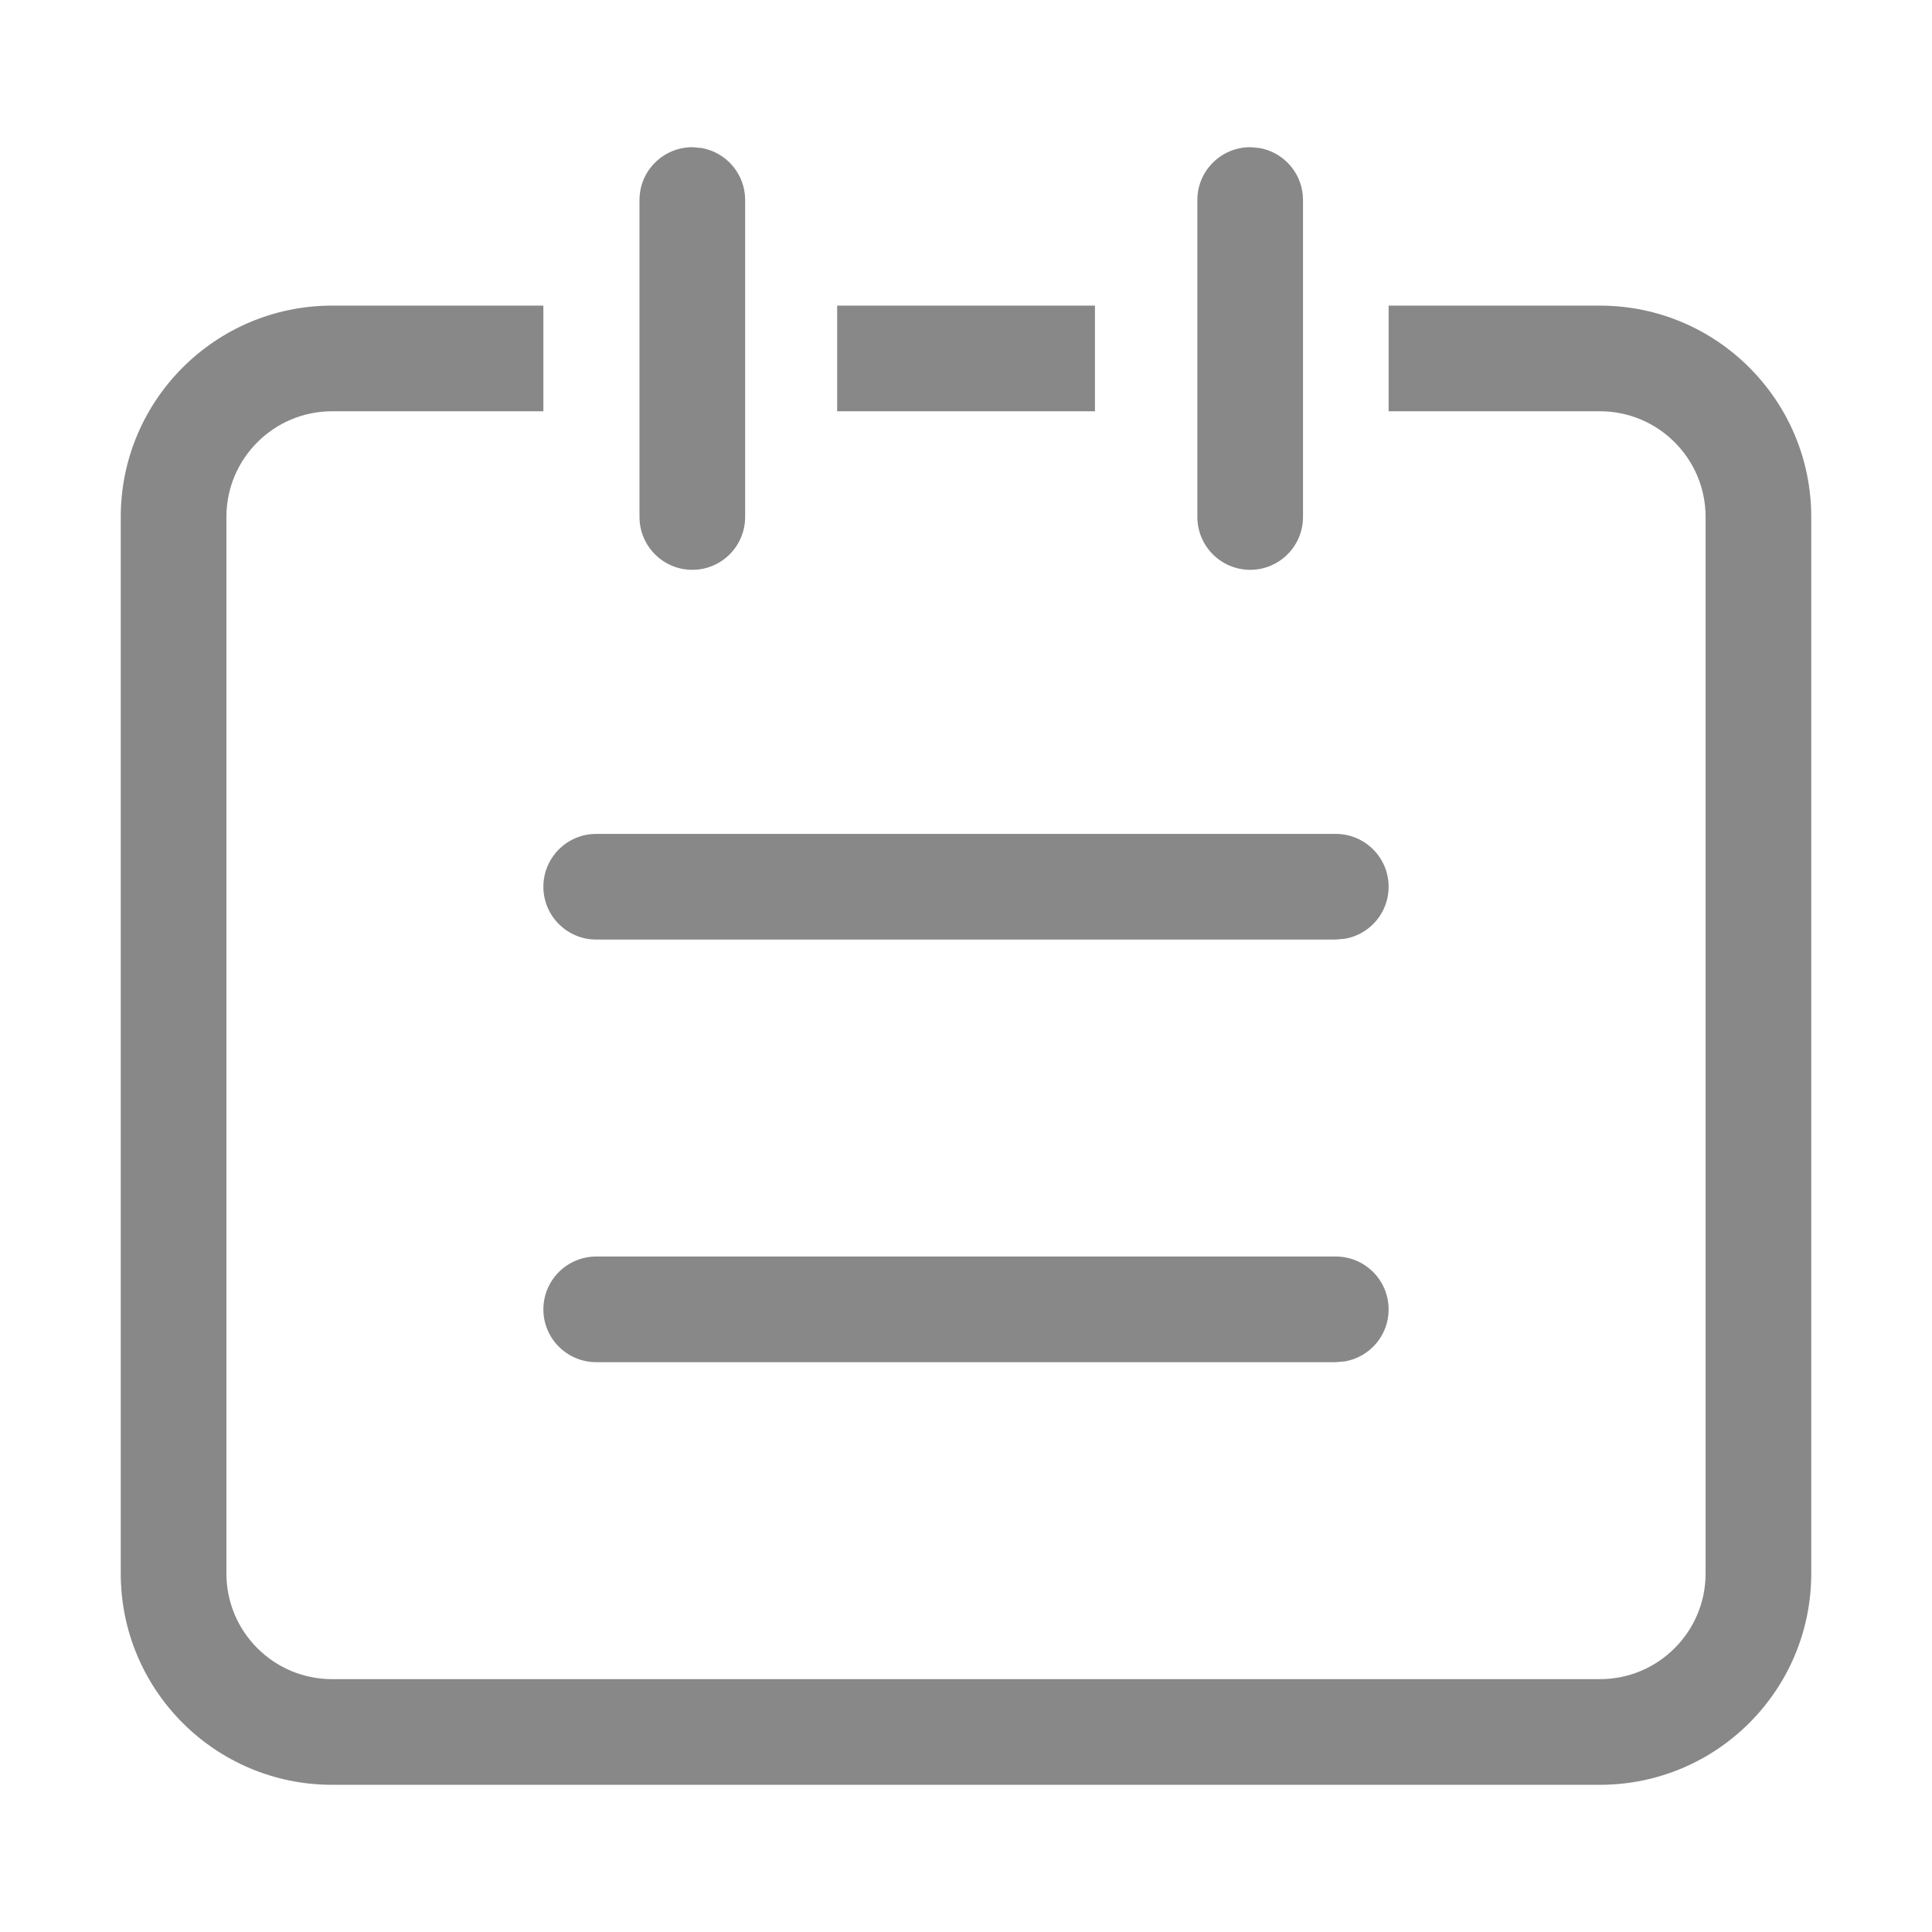 <?xml version="1.0" encoding="UTF-8"?>
<svg width="16px" height="16px" viewBox="0 0 16 16" version="1.1" xmlns="http://www.w3.org/2000/svg" xmlns:xlink="http://www.w3.org/1999/xlink">
    <title>icon/日期</title>
    <g id="页面-1" stroke="none" stroke-width="1" fill="none" fill-rule="evenodd">
        <g id="页面说明-图标" transform="translate(-432, -619)" fill="#888888" fill-rule="nonzero">
            <g id="icon/日期" transform="translate(432, 619)">
                <path d="M4.5,2.531 L4.5,3.406 L2.75,3.406 C2.267,3.406 1.875,3.798 1.875,4.281 L1.875,4.281 L1.875,13.031 C1.875,13.514 2.267,13.906 2.75,13.906 L2.75,13.906 L13.25,13.906 C13.733,13.906 14.125,13.514 14.125,13.031 L14.125,13.031 L14.125,4.281 C14.125,3.798 13.733,3.406 13.25,3.406 L13.25,3.406 L11.5,3.406 L11.5,2.531 L13.25,2.531 C14.216,2.531 15,3.315 15,4.281 L15,4.281 L15,13.031 C15,13.998 14.216,14.781 13.25,14.781 L13.25,14.781 L2.75,14.781 C1.784,14.781 1,13.998 1,13.031 L1,13.031 L1,4.281 C1,3.315 1.784,2.531 2.75,2.531 L2.75,2.531 L4.5,2.531 Z M11.062,10.406 C11.304,10.406 11.5,10.602 11.5,10.844 C11.5,11.059 11.345,11.237 11.141,11.274 L11.062,11.281 L4.938,11.281 C4.696,11.281 4.5,11.085 4.5,10.844 C4.5,10.602 4.696,10.406 4.938,10.406 L11.062,10.406 Z M11.062,6.906 C11.304,6.906 11.5,7.102 11.5,7.344 C11.5,7.559 11.345,7.737 11.141,7.774 L11.062,7.781 L4.938,7.781 C4.696,7.781 4.5,7.585 4.5,7.344 C4.5,7.102 4.696,6.906 4.938,6.906 L11.062,6.906 Z M5.734,1.219 L5.812,1.226 C6.016,1.263 6.171,1.441 6.171,1.656 L6.171,1.656 L6.171,4.281 C6.171,4.523 5.975,4.719 5.734,4.719 L5.734,4.719 C5.492,4.719 5.296,4.523 5.296,4.281 L5.296,1.656 C5.296,1.415 5.492,1.219 5.734,1.219 Z M10.354,1.219 L10.432,1.226 C10.636,1.263 10.791,1.441 10.791,1.656 L10.791,1.656 L10.791,4.281 C10.791,4.523 10.595,4.719 10.354,4.719 L10.354,4.719 C10.112,4.719 9.916,4.523 9.916,4.281 L9.916,1.656 C9.916,1.415 10.112,1.219 10.354,1.219 Z M9.068,2.531 L9.068,3.406 L6.933,3.406 L6.933,2.531 L9.068,2.531 Z" id="形状结合"></path>
            </g>
        </g>
    </g>
</svg>